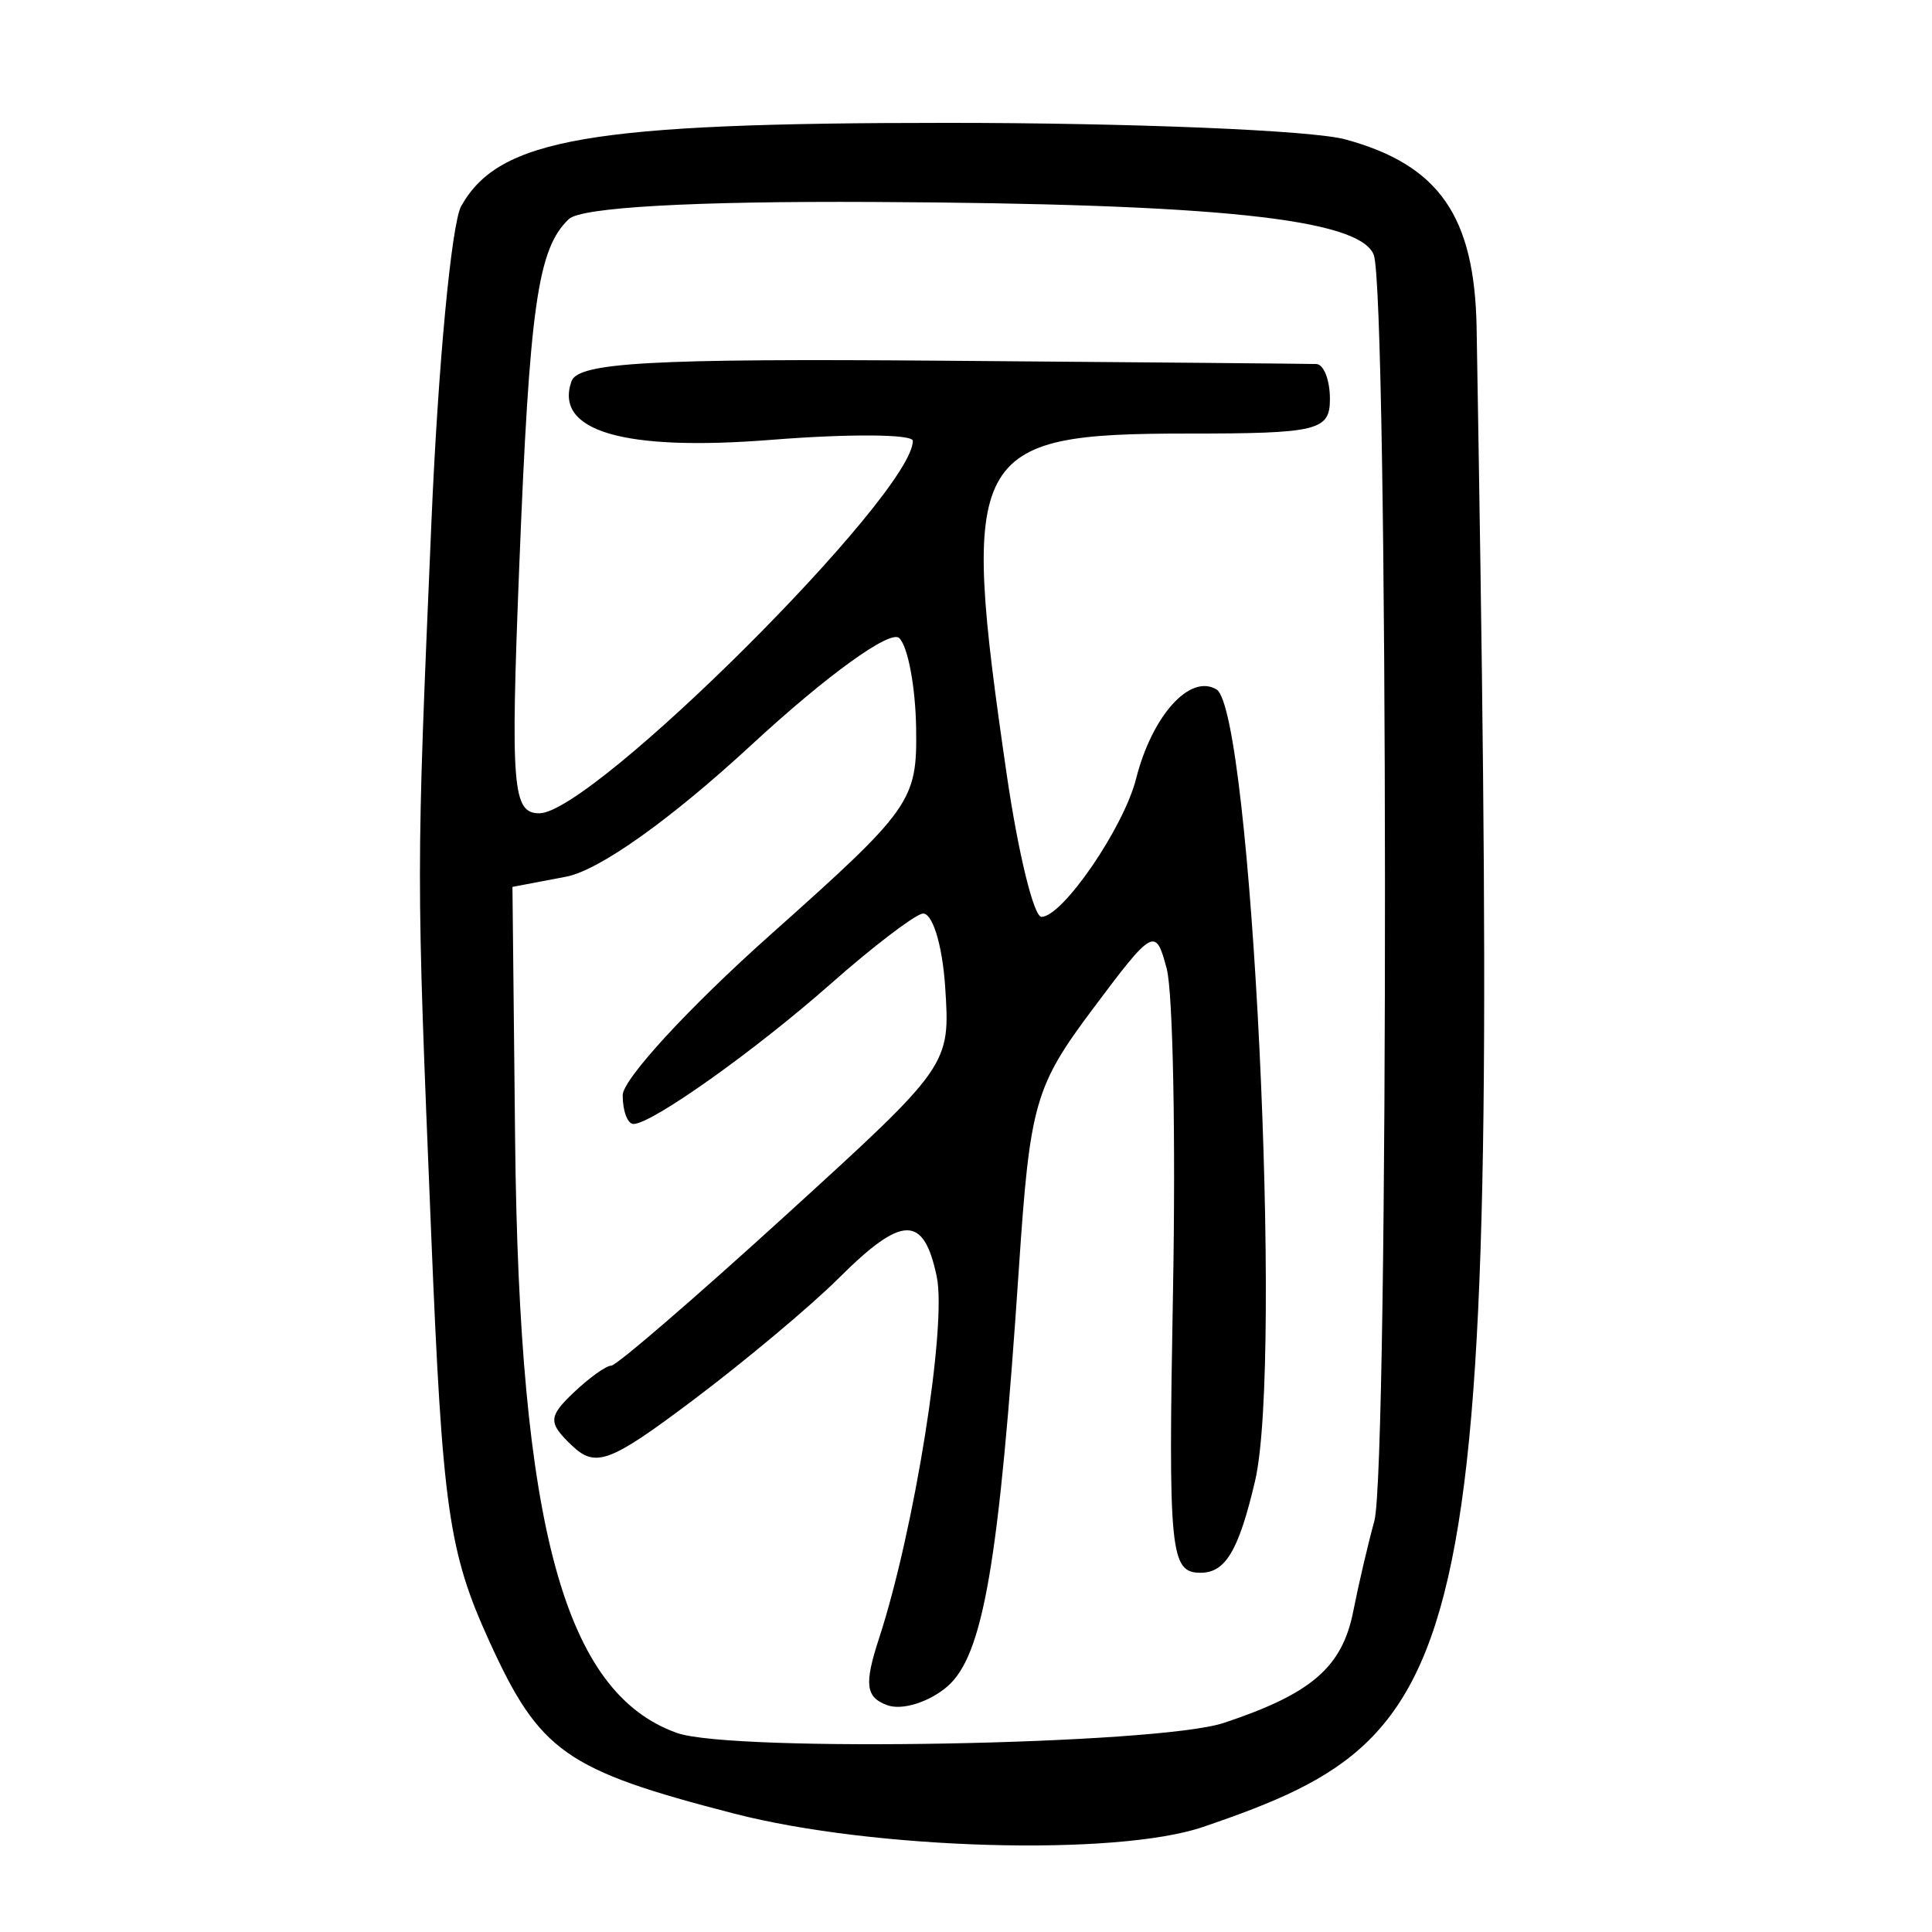 <?xml version="1.0" encoding="UTF-8" standalone="no"?>
<!-- Created with Inkscape (http://www.inkscape.org/) -->

<svg
   xmlns:dc="http://purl.org/dc/elements/1.1/"
   xmlns:cc="http://creativecommons.org/ns#"
   xmlns:rdf="http://www.w3.org/1999/02/22-rdf-syntax-ns#"
   xmlns:svg="http://www.w3.org/2000/svg"
   xmlns="http://www.w3.org/2000/svg"
   xmlns:sodipodi="http://sodipodi.sourceforge.net/DTD/sodipodi-0.dtd"
   xmlns:inkscape="http://www.inkscape.org/namespaces/inkscape"
   width="300"
   height="300"
   id="svg2"
   version="1.1"
   inkscape:version="0.48.3.1 r9886"
   sodipodi:docname="Nouveau document 1">
  <defs
     id="defs4" />
  <sodipodi:namedview
     id="base"
     pagecolor="#ffffff"
     bordercolor="#666666"
     borderopacity="1.0"
     inkscape:pageopacity="0.0"
     inkscape:pageshadow="2"
     inkscape:zoom="1.979899"
     inkscape:cx="131.77382"
     inkscape:cy="179.16422"
     inkscape:document-units="px"
     inkscape:current-layer="layer1"
     showgrid="false"
     inkscape:window-width="1215"
     inkscape:window-height="1000"
     inkscape:window-x="65"
     inkscape:window-y="24"
     inkscape:window-maximized="1" />
  <g
     inkscape:label="Calque 1"
     inkscape:groupmode="layer"
     id="layer1"
     transform="translate(0,-752.362)">
    <path
       style="fill:#000000"
       d="m 114.004,1033.977 c -26.21,-6.768 -30.194,-9.574 -38.036,-26.787 -6.316,-13.861 -7.269,-20.557 -9.018,-63.31 -2.328,-56.934 -2.329,-54.937 0.047,-110.609 1.034,-24.221 3.114,-46.234 4.623,-48.918 5.898,-10.489 20.05,-12.912 75.413,-12.912 28.86,0 56.705,1.155 61.877,2.567 14.57,3.977 20.085,11.916 20.38,29.336 3.52,207.829 1.727,217.648 -42.493,232.708 -13.488,4.593 -51.126,3.521 -72.793,-2.075 z m 75.986,-14.069 c 13.656,-4.529 18.438,-8.654 20.151,-17.384 0.786,-4.006 2.256,-10.3 3.267,-13.985 2.264,-8.257 2.171,-190.992 -0.1,-196.626 -2.256,-5.595 -24.348,-7.923 -77.743,-8.19 -28.019,-0.14 -45.305,0.832 -47.232,2.656 -4.838,4.579 -6.099,13.424 -7.71,54.078 -1.357,34.245 -1.035,38.193 3.119,38.193 8.303,0 58.001,-49.555 58.001,-57.834 0,-1.046 -9.883,-1.117 -21.963,-0.158 -22.95,1.822 -33.756,-1.344 -31.042,-9.093 1.021,-2.914 12.368,-3.546 57.41,-3.194 30.876,0.241 57.088,0.474 58.249,0.516 1.162,0.042 2.112,2.489 2.112,5.438 0,4.905 -1.877,5.36 -22.091,5.36 -33.951,0 -35.41,2.75 -28.096,52.934 1.773,12.162 4.2,22.112 5.394,22.112 3.281,0 12.77,-13.848 14.693,-21.442 2.483,-9.809 8.371,-16.348 12.488,-13.87 5.432,3.269 10.351,104.348 5.983,122.927 -2.533,10.774 -4.585,14.233 -8.442,14.233 -4.741,0 -5.04,-3.034 -4.298,-43.554 0.439,-23.954 -3.6e-4,-46.569 -0.976,-50.254 -1.716,-6.48 -2.092,-6.276 -11.446,6.219 -9.03,12.063 -9.792,14.728 -11.499,40.203 -3.07,45.837 -5.531,60.231 -11.122,65.047 -2.829,2.437 -7.022,3.745 -9.318,2.906 -3.369,-1.23 -3.616,-3.233 -1.283,-10.376 5.489,-16.802 10.558,-48.575 8.961,-56.174 -2.029,-9.655 -5.339,-9.603 -15.221,0.239 -4.341,4.324 -14.501,12.833 -22.577,18.909 -12.98,9.766 -15.169,10.586 -18.861,7.071 -3.693,-3.515 -3.664,-4.465 0.248,-8.188 2.434,-2.316 5.08,-4.212 5.881,-4.212 0.801,0 12.973,-10.491 27.049,-23.314 25.546,-23.271 25.592,-23.336 24.786,-35.513 -0.444,-6.71 -2.072,-11.812 -3.617,-11.337 -1.545,0.474 -7.878,5.339 -14.073,10.811 -11.801,10.424 -27.845,21.83 -30.706,21.83 -0.922,0 -1.677,-2.01 -1.677,-4.467 0,-2.457 10.291,-13.638 22.868,-24.847 21.992,-19.599 22.862,-20.829 22.698,-32.089 -0.093,-6.44 -1.276,-12.761 -2.627,-14.048 -1.399,-1.332 -11.266,5.799 -22.916,16.563 -12.582,11.624 -23.67,19.514 -28.8,20.49 l -8.341,1.588 0.412,39.177 c 0.634,60.281 7.651,86.003 25.154,92.202 8.594,3.044 74.637,1.833 84.854,-1.555 z"
       id="path2996"
       inkscape:connector-curvature="0" />
  </g>
</svg>
